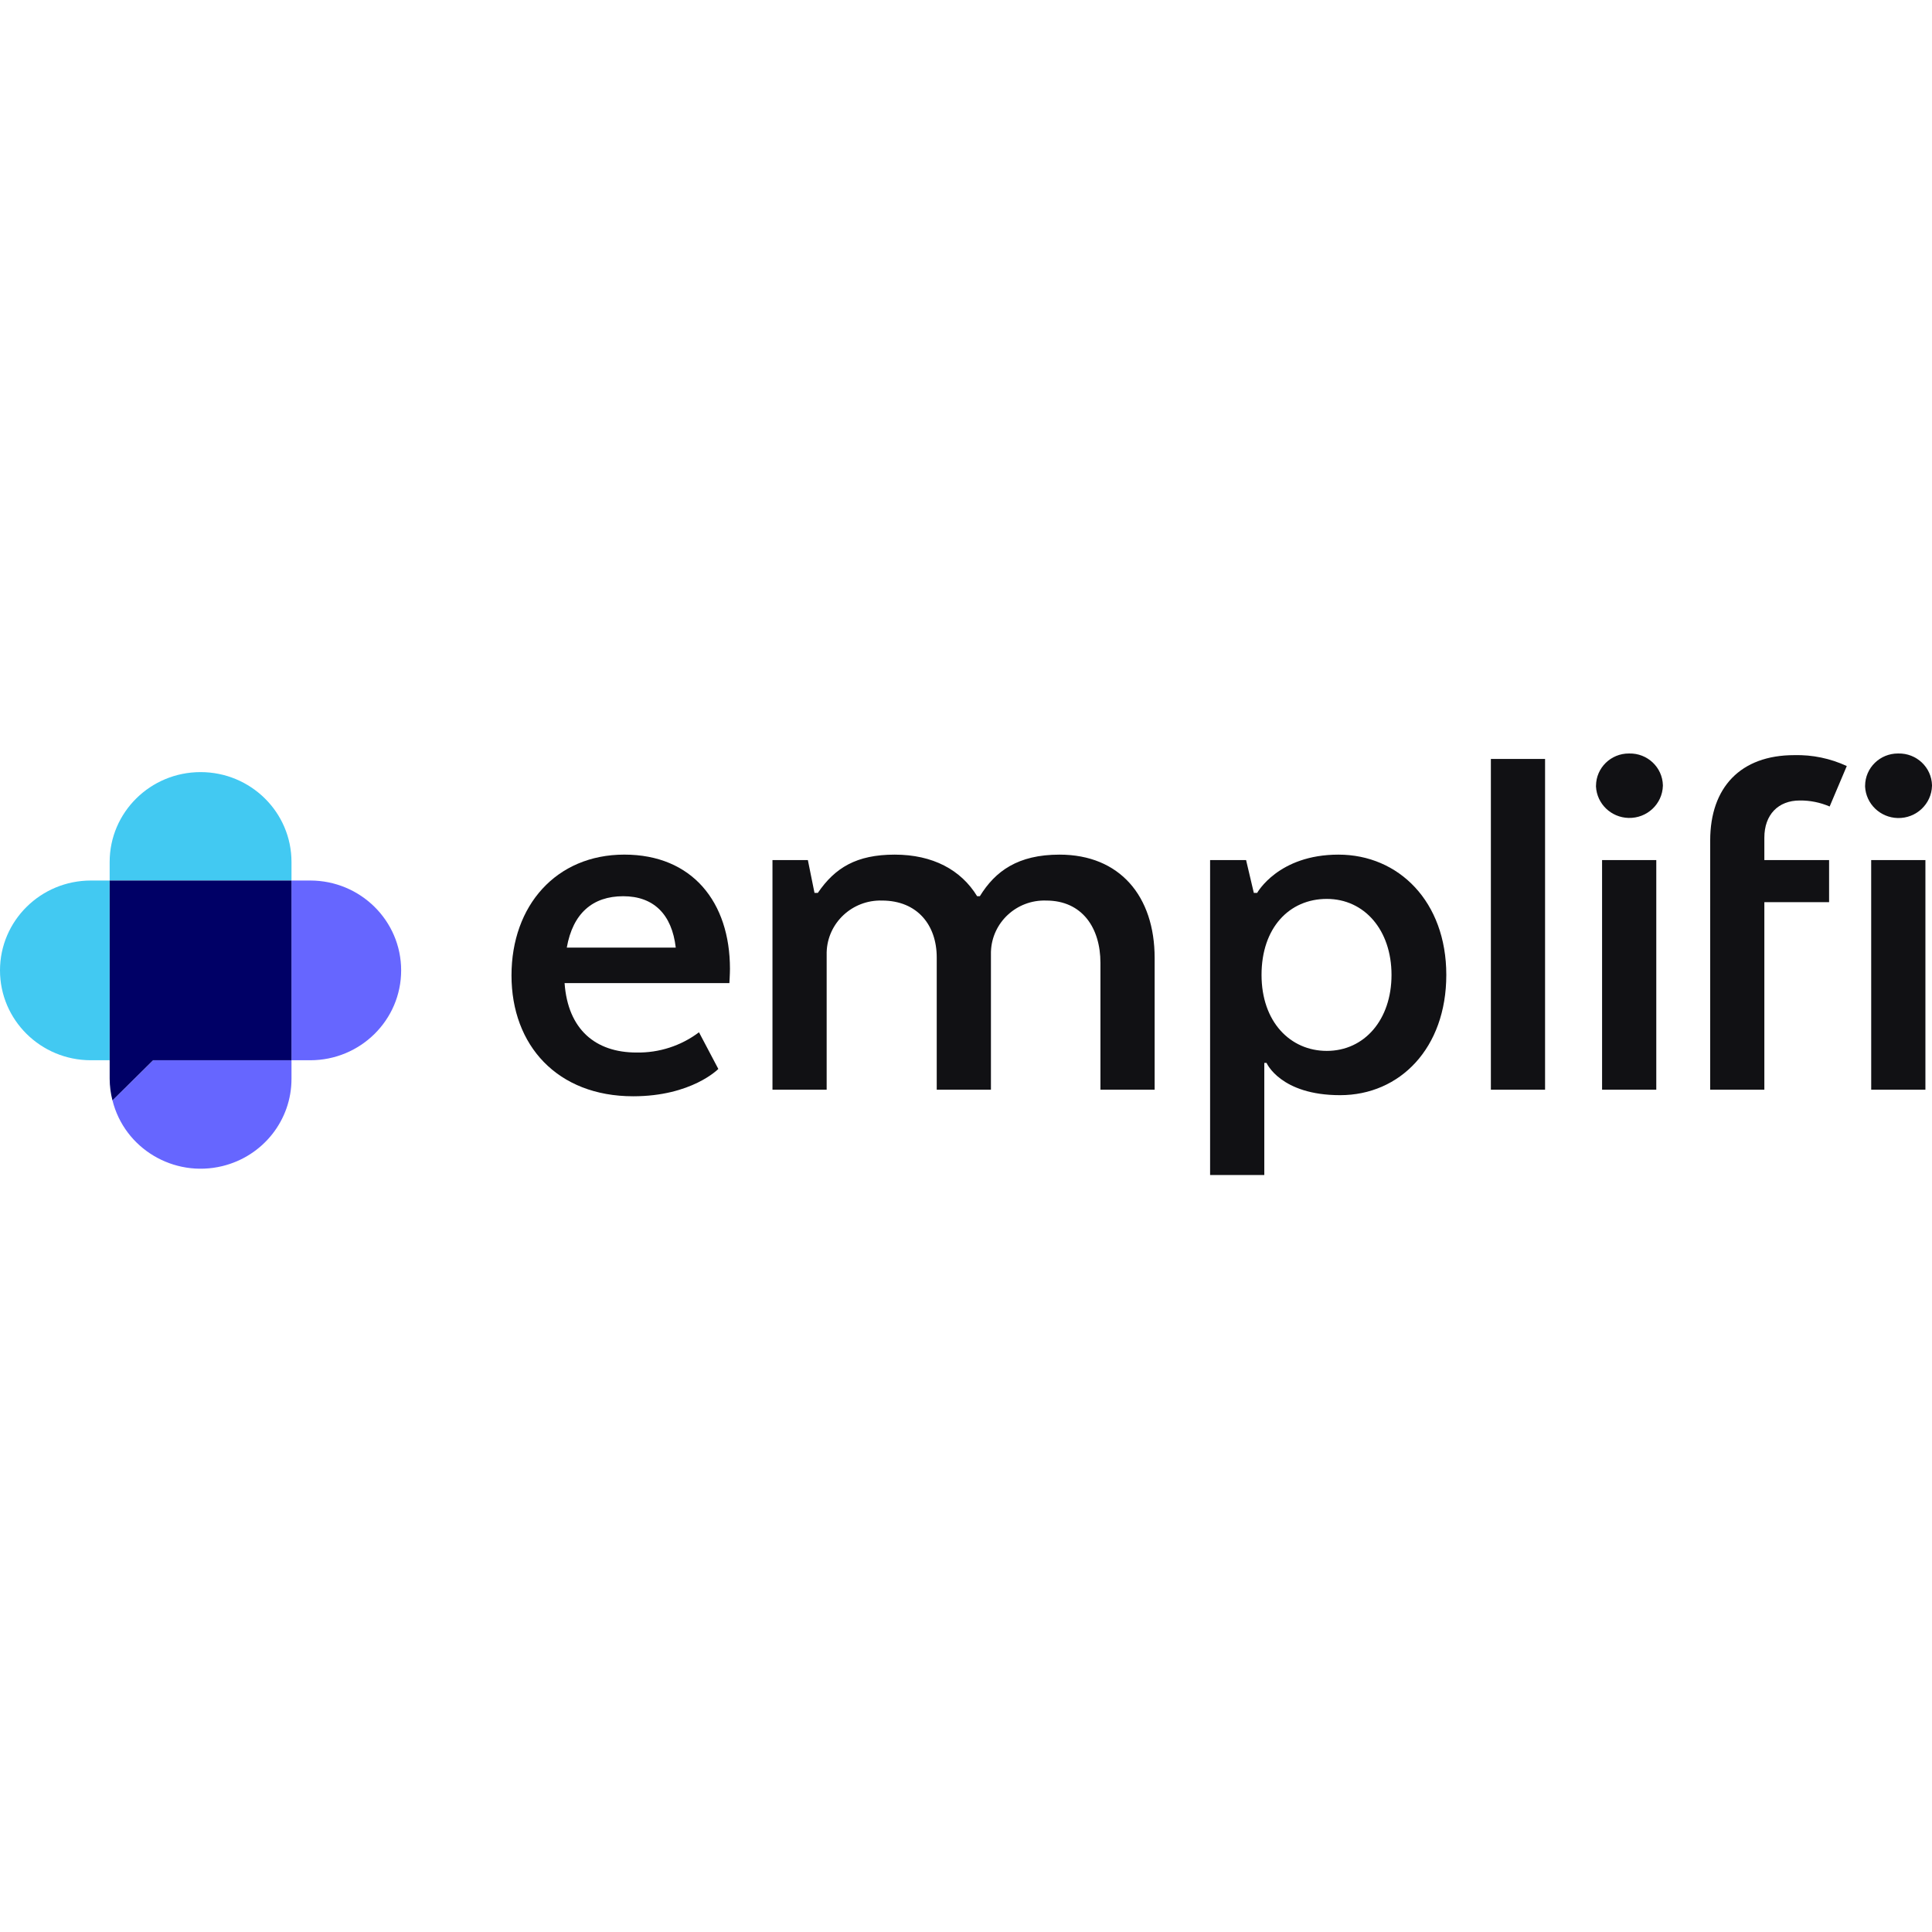 <svg width="200" height="200" viewBox="0 0 200 200" fill="none" xmlns="http://www.w3.org/2000/svg">
<g clip-path="url(#clip0_539_70)">
<path d="M9.411 91.152C4.213 91.152 0 95.317 0 100.455C0 105.593 4.213 109.757 9.411 109.757H11.35V91.152H9.411Z" fill="#42C9F2"/>
<path d="M32.116 91.152H30.175V109.757H32.116C37.313 109.757 41.527 105.593 41.527 100.455C41.527 95.317 37.313 91.152 32.116 91.152Z" fill="#6666FF"/>
<path d="M30.175 89.23C30.175 84.092 25.961 79.928 20.764 79.928C15.566 79.928 11.352 84.092 11.352 89.23V91.152H30.175V89.23Z" fill="#42C9F2"/>
<path d="M11.642 113.909C12.883 118.893 17.976 121.94 23.019 120.714C27.227 119.69 30.183 115.957 30.175 111.674V109.757L15.846 109.756L11.642 113.909Z" fill="#6666FF"/>
<path d="M11.352 91.152L11.353 111.675C11.357 112.429 11.453 113.181 11.641 113.912L15.846 109.756L30.175 109.757V91.152H11.352Z" fill="#000066"/>
<path d="M58.675 98.096H69.954C69.553 94.643 67.663 92.777 64.514 92.777C61.364 92.777 59.303 94.532 58.673 98.096M74.361 110.657C74.361 110.657 71.614 113.486 65.545 113.486C57.701 113.486 52.95 108.223 52.95 100.977C52.95 93.731 57.587 88.469 64.629 88.469C71.67 88.469 75.565 93.393 75.565 100.296C75.565 100.806 75.506 101.769 75.506 101.769H58.445C58.789 106.578 61.652 108.957 65.889 108.957C68.223 109 70.503 108.262 72.359 106.862L74.361 110.657Z" fill="#111114"/>
<path d="M79.966 89.037H83.63L84.317 92.433H84.661C86.436 89.826 88.67 88.471 92.619 88.471C96.568 88.471 99.489 90.055 101.15 92.772H101.435C103.038 90.166 105.39 88.471 109.68 88.471C115.919 88.471 119.528 92.772 119.528 99.167V112.804H113.917V99.677C113.917 96.055 112.027 93.225 108.305 93.225C105.249 93.121 102.688 95.486 102.583 98.507C102.582 98.538 102.581 98.57 102.581 98.602V112.807H96.97V99.111C96.97 95.772 94.965 93.225 91.301 93.225C88.227 93.139 85.663 95.533 85.576 98.571C85.576 98.581 85.576 98.591 85.576 98.602V112.807H79.966V89.037Z" fill="#111114"/>
<path d="M137.35 108.788C141.243 108.788 144.049 105.562 144.049 100.921C144.049 96.281 141.243 93.055 137.35 93.055C133.457 93.055 130.594 96.054 130.594 100.921C130.594 105.788 133.572 108.788 137.35 108.788ZM130.88 110.033V121.636H125.269V89.037H128.995L129.796 92.433H130.14C130.14 92.433 132.315 88.471 138.556 88.471C144.796 88.471 149.721 93.335 149.721 100.921C149.721 108.507 144.912 113.372 138.729 113.372C132.545 113.372 131.113 110.033 131.113 110.033H130.88Z" fill="#111114"/>
<path d="M159.945 78.566H154.335V112.806H159.945V78.566Z" fill="#111114"/>
<path d="M165.846 89.037H171.458V112.807H165.847L165.846 89.037ZM165.218 81.34C165.228 79.486 166.757 77.991 168.632 78.001H168.651C170.534 77.956 172.098 79.429 172.142 81.291C172.142 81.307 172.142 81.324 172.142 81.341C172.09 83.233 170.495 84.724 168.582 84.672C166.776 84.623 165.311 83.21 165.216 81.428V81.341" fill="#111114"/>
<path d="M193.704 89.037H199.318V112.807H193.707L193.704 89.037ZM193.075 81.34C193.084 79.486 194.613 77.991 196.489 78.001H196.507C198.391 77.956 199.955 79.428 200 81.29C200 81.306 200 81.323 200 81.34C199.955 83.231 198.365 84.727 196.453 84.682C194.636 84.638 193.164 83.218 193.073 81.427L193.075 81.34Z" fill="#111114"/>
<path d="M177.039 89.036V87.001C177.039 81.512 180.187 78.172 185.738 78.172C187.615 78.124 189.478 78.511 191.178 79.301L189.404 83.489C188.429 83.068 187.375 82.856 186.311 82.867C184.078 82.867 182.645 84.339 182.645 86.715V89.034H189.347V93.391H182.645V112.804H177.036L177.039 89.036Z" fill="#111114"/>
</g>
<defs>
<clipPath id="clip0_539_70">
<rect width="200" height="43.636" fill="white" transform="translate(0 78)"/>
</clipPath>
</defs>
</svg>
